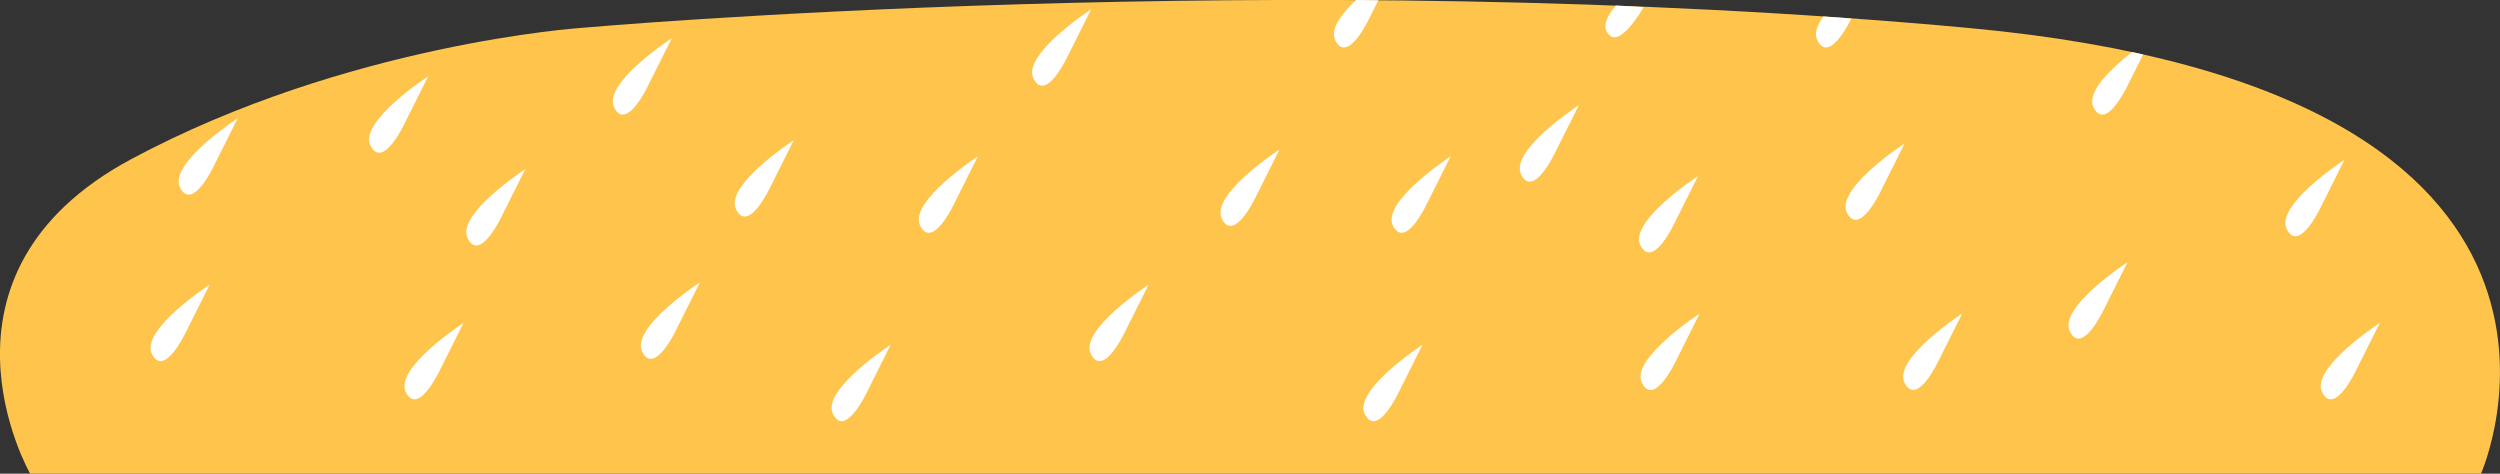 <?xml version="1.0" encoding="UTF-8"?>
<svg id="Layer_1" data-name="Layer 1" xmlns="http://www.w3.org/2000/svg" viewBox="0 0 349.35 66.19">
  <rect x="0" y="0" width="349.35" height="66.19" fill="#333333" stroke="none"/>
  <defs>
    <style>
      .cls-1 {
        fill: #fec44b;
      }

      .cls-1, .cls-2 {
        stroke-width: 0px;
      }

      .cls-2 {
        fill: #fff;
      }
    </style>
  </defs>
  <path class="cls-1" d="m4.21,66.19h342.48s23.89-53.49-71.68-62.29c-95.58-8.79-193.81,0-193.81,0,0,0-32.74,2.2-62.83,18.32-30.09,16.12-14.16,43.97-14.16,43.97Z"/>
  <path class="cls-2" d="m258.7,2.59s-3.01,6.43-4.73,3.07c-.49-.95-.06-2.14.82-3.36"/>
  <path class="cls-2" d="m299.48,7.62l-2.18,4.35s-3.01,6.43-4.73,3.07c-1.12-2.18,2.6-5.61,5.36-7.76"/>
  <path class="cls-2" d="m237.5,43.83l-3.32,6.63s-3.01,6.43-4.73,3.07,8.05-9.7,8.05-9.7Z"/>
  <path class="cls-2" d="m64.77,45.13l-3.32,6.63s-3.01,6.43-4.73,3.07,8.05-9.7,8.05-9.7Z"/>
  <path class="cls-2" d="m29.29,39.79l-3.32,6.63s-3.01,6.43-4.73,3.07,8.05-9.7,8.05-9.7Z"/>
  <path class="cls-2" d="m33.22,16.53l-3.32,6.63s-3.01,6.43-4.73,3.07,8.05-9.7,8.05-9.7Z"/>
  <path class="cls-2" d="m152.48,1.3l-3.32,6.63s-3.01,6.43-4.73,3.07,8.05-9.7,8.05-9.7Z"/>
  <path class="cls-2" d="m198.78,48.18l-3.32,6.63s-3.01,6.43-4.73,3.07,8.05-9.7,8.05-9.7Z"/>
  <path class="cls-2" d="m160.5,39.79l-3.32,6.63s-3.01,6.43-4.73,3.07,8.05-9.7,8.05-9.7Z"/>
  <path class="cls-2" d="m297.3,36.64l-3.32,6.63s-3.01,6.43-4.73,3.07,8.05-9.7,8.05-9.7Z"/>
  <path class="cls-2" d="m274.2,43.81l-3.32,6.63s-3.01,6.43-4.73,3.07,8.05-9.7,8.05-9.7Z"/>
  <path class="cls-2" d="m192.61.04l-1.28,2.55s-3.01,6.43-4.73,3.07c-.8-1.56.87-3.75,2.89-5.66"/>
  <path class="cls-2" d="m220.62,14.71l-3.32,6.63s-3.01,6.43-4.73,3.07,8.05-9.7,8.05-9.7Z"/>
  <path class="cls-2" d="m202.71,21.86l-3.32,6.63s-3.01,6.43-4.73,3.07,8.05-9.7,8.05-9.7Z"/>
  <path class="cls-2" d="m237.29,24.6l-3.32,6.63s-3.01,6.43-4.73,3.07,8.05-9.7,8.05-9.7Z"/>
  <path class="cls-2" d="m229.68.99s-3.63,6.51-5.18,3.36c-.47-.95.18-2.24,1.3-3.58"/>
  <path class="cls-2" d="m124.46,48.18l-3.32,6.63s-3.01,6.43-4.73,3.07,8.05-9.7,8.05-9.7Z"/>
  <path class="cls-2" d="m110.92,19.59l-3.32,6.63s-3.01,6.43-4.73,3.07,8.05-9.7,8.05-9.7Z"/>
  <path class="cls-2" d="m136.64,21.86l-3.32,6.63s-3.01,6.43-4.73,3.07,8.05-9.7,8.05-9.7Z"/>
  <path class="cls-2" d="m97.8,39.47l-3.32,6.63s-3.01,6.43-4.73,3.07,8.05-9.7,8.05-9.7Z"/>
  <path class="cls-2" d="m332.55,45.13l-3.32,6.63s-3.01,6.43-4.73,3.07,8.05-9.7,8.05-9.7Z"/>
  <path class="cls-2" d="m327.61,22.34l-3.32,6.63s-3.01,6.43-4.73,3.07,8.05-9.7,8.05-9.7Z"/>
  <path class="cls-2" d="m178.8,20.89l-3.32,6.63s-3.01,6.43-4.73,3.07,8.05-9.7,8.05-9.7Z"/>
  <path class="cls-2" d="m59.83,10.67l-3.32,6.63s-3.01,6.43-4.73,3.07,8.05-9.7,8.05-9.7Z"/>
  <path class="cls-2" d="m73.41,23.63l-3.32,6.63s-3.01,6.43-4.73,3.07,8.05-9.7,8.05-9.7Z"/>
  <path class="cls-2" d="m266.15,20.05l-3.32,6.63s-3.01,6.43-4.73,3.07,8.05-9.7,8.05-9.7Z"/>
  <path class="cls-2" d="m93.88,5.34l-3.32,6.63s-3.01,6.43-4.73,3.07,8.05-9.7,8.05-9.7Z"/>
</svg>